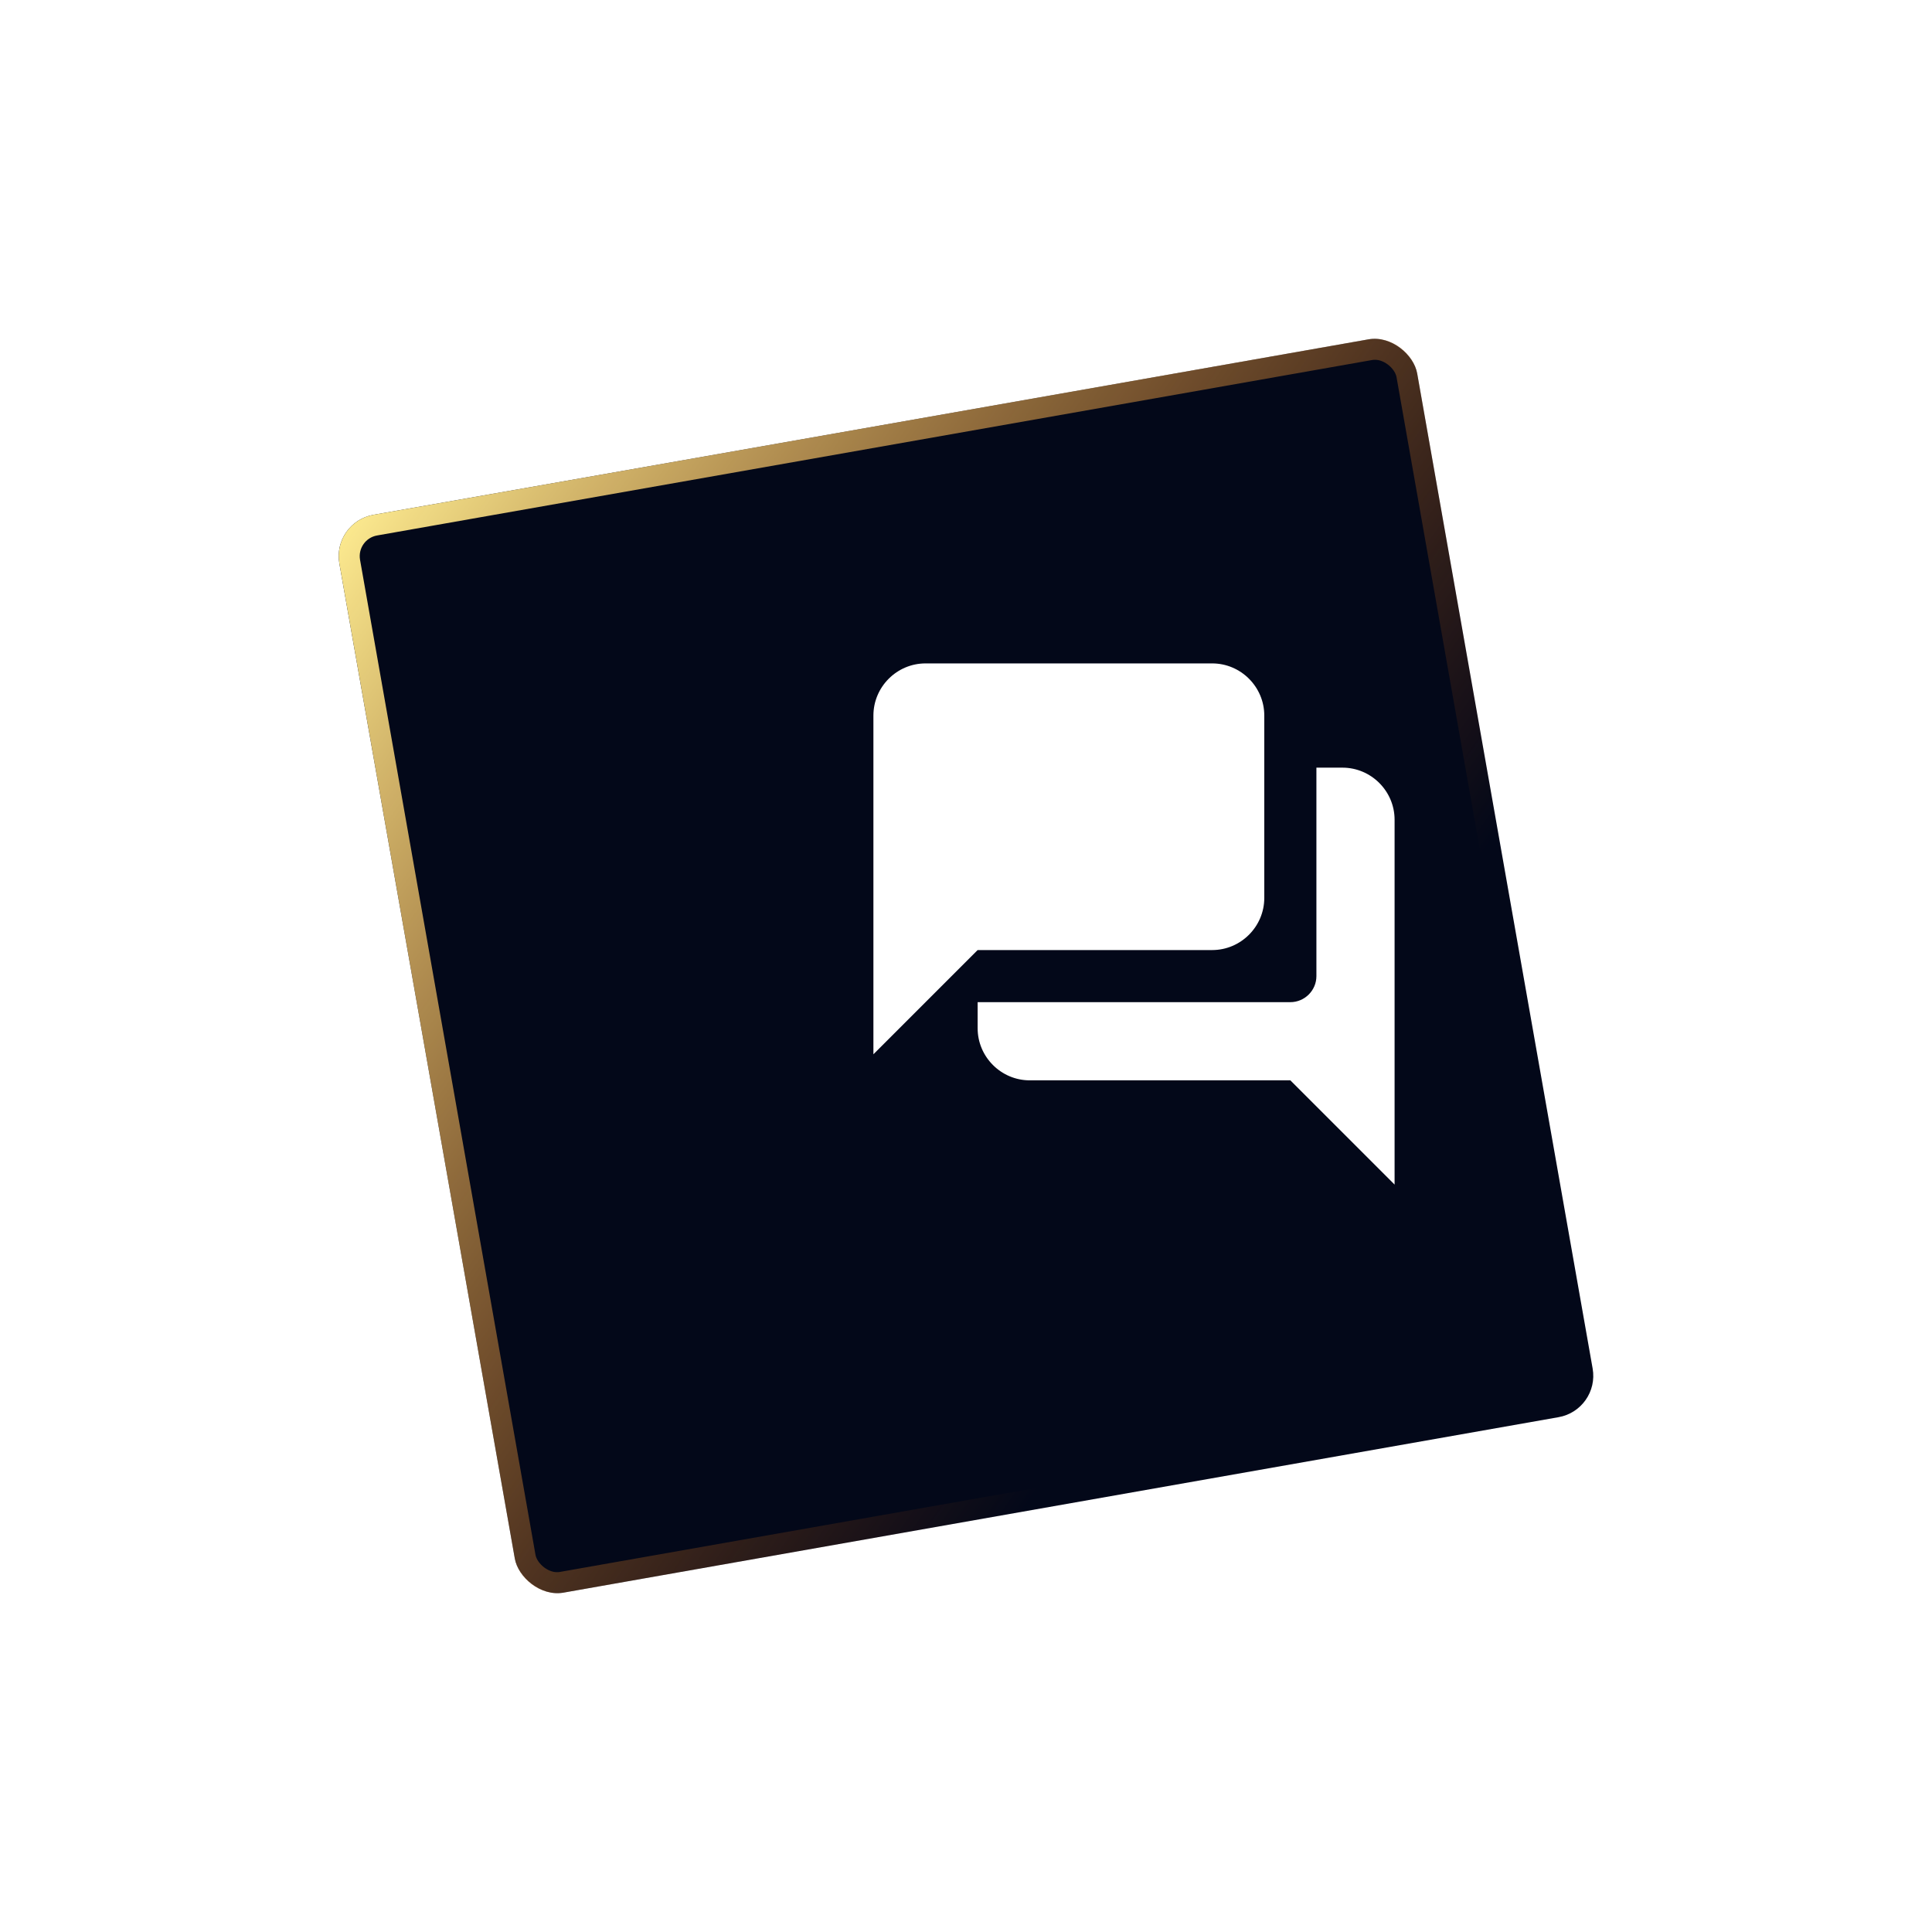<svg width="92" height="92" viewBox="0 0 92 92" fill="none" xmlns="http://www.w3.org/2000/svg">
<g filter="url(#filter0_d_119_78)">
<rect x="23.812" y="22.862" width="52.117" height="52.117" rx="2" transform="rotate(-10 23.812 22.862)" fill="#030819"/>
<rect x="24.392" y="23.267" width="51.117" height="51.117" rx="1.5" transform="rotate(-10 24.392 23.267)" stroke="url(#paint0_linear_119_78)"/>
</g>
<path d="M63.927 36.555H62.686V46.482C62.686 47.164 62.127 47.722 61.445 47.722H46.554V48.963C46.554 50.328 47.671 51.445 49.036 51.445H61.445L66.409 56.409V39.036C66.409 37.671 65.292 36.555 63.927 36.555ZM60.204 42.759V34.073C60.204 32.708 59.087 31.591 57.722 31.591H44.073C42.708 31.591 41.591 32.708 41.591 34.073V50.204L46.554 45.241H57.722C59.087 45.241 60.204 44.124 60.204 42.759Z" fill="white"/>
<defs>
<filter id="filter0_d_119_78" x="0.129" y="0.129" width="91.742" height="91.742" filterUnits="userSpaceOnUse" color-interpolation-filters="sRGB">
<feFlood flood-opacity="0" result="BackgroundImageFix"/>
<feColorMatrix in="SourceAlpha" type="matrix" values="0 0 0 0 0 0 0 0 0 0 0 0 0 0 0 0 0 0 127 0" result="hardAlpha"/>
<feOffset dx="-8" dy="2"/>
<feGaussianBlur stdDeviation="8"/>
<feColorMatrix type="matrix" values="0 0 0 0 0.917 0 0 0 0 0.279 0 0 0 0 0 0 0 0 0.24 0"/>
<feBlend mode="normal" in2="BackgroundImageFix" result="effect1_dropShadow_119_78"/>
<feBlend mode="normal" in="SourceGraphic" in2="effect1_dropShadow_119_78" result="shape"/>
</filter>
<linearGradient id="paint0_linear_119_78" x1="-2.246" y1="48.92" x2="49.871" y2="101.037" gradientUnits="userSpaceOnUse">
<stop stop-color="#FFEE92"/>
<stop offset="0.732" stop-color="#E66000" stop-opacity="0"/>
</linearGradient>
</defs>
</svg>
